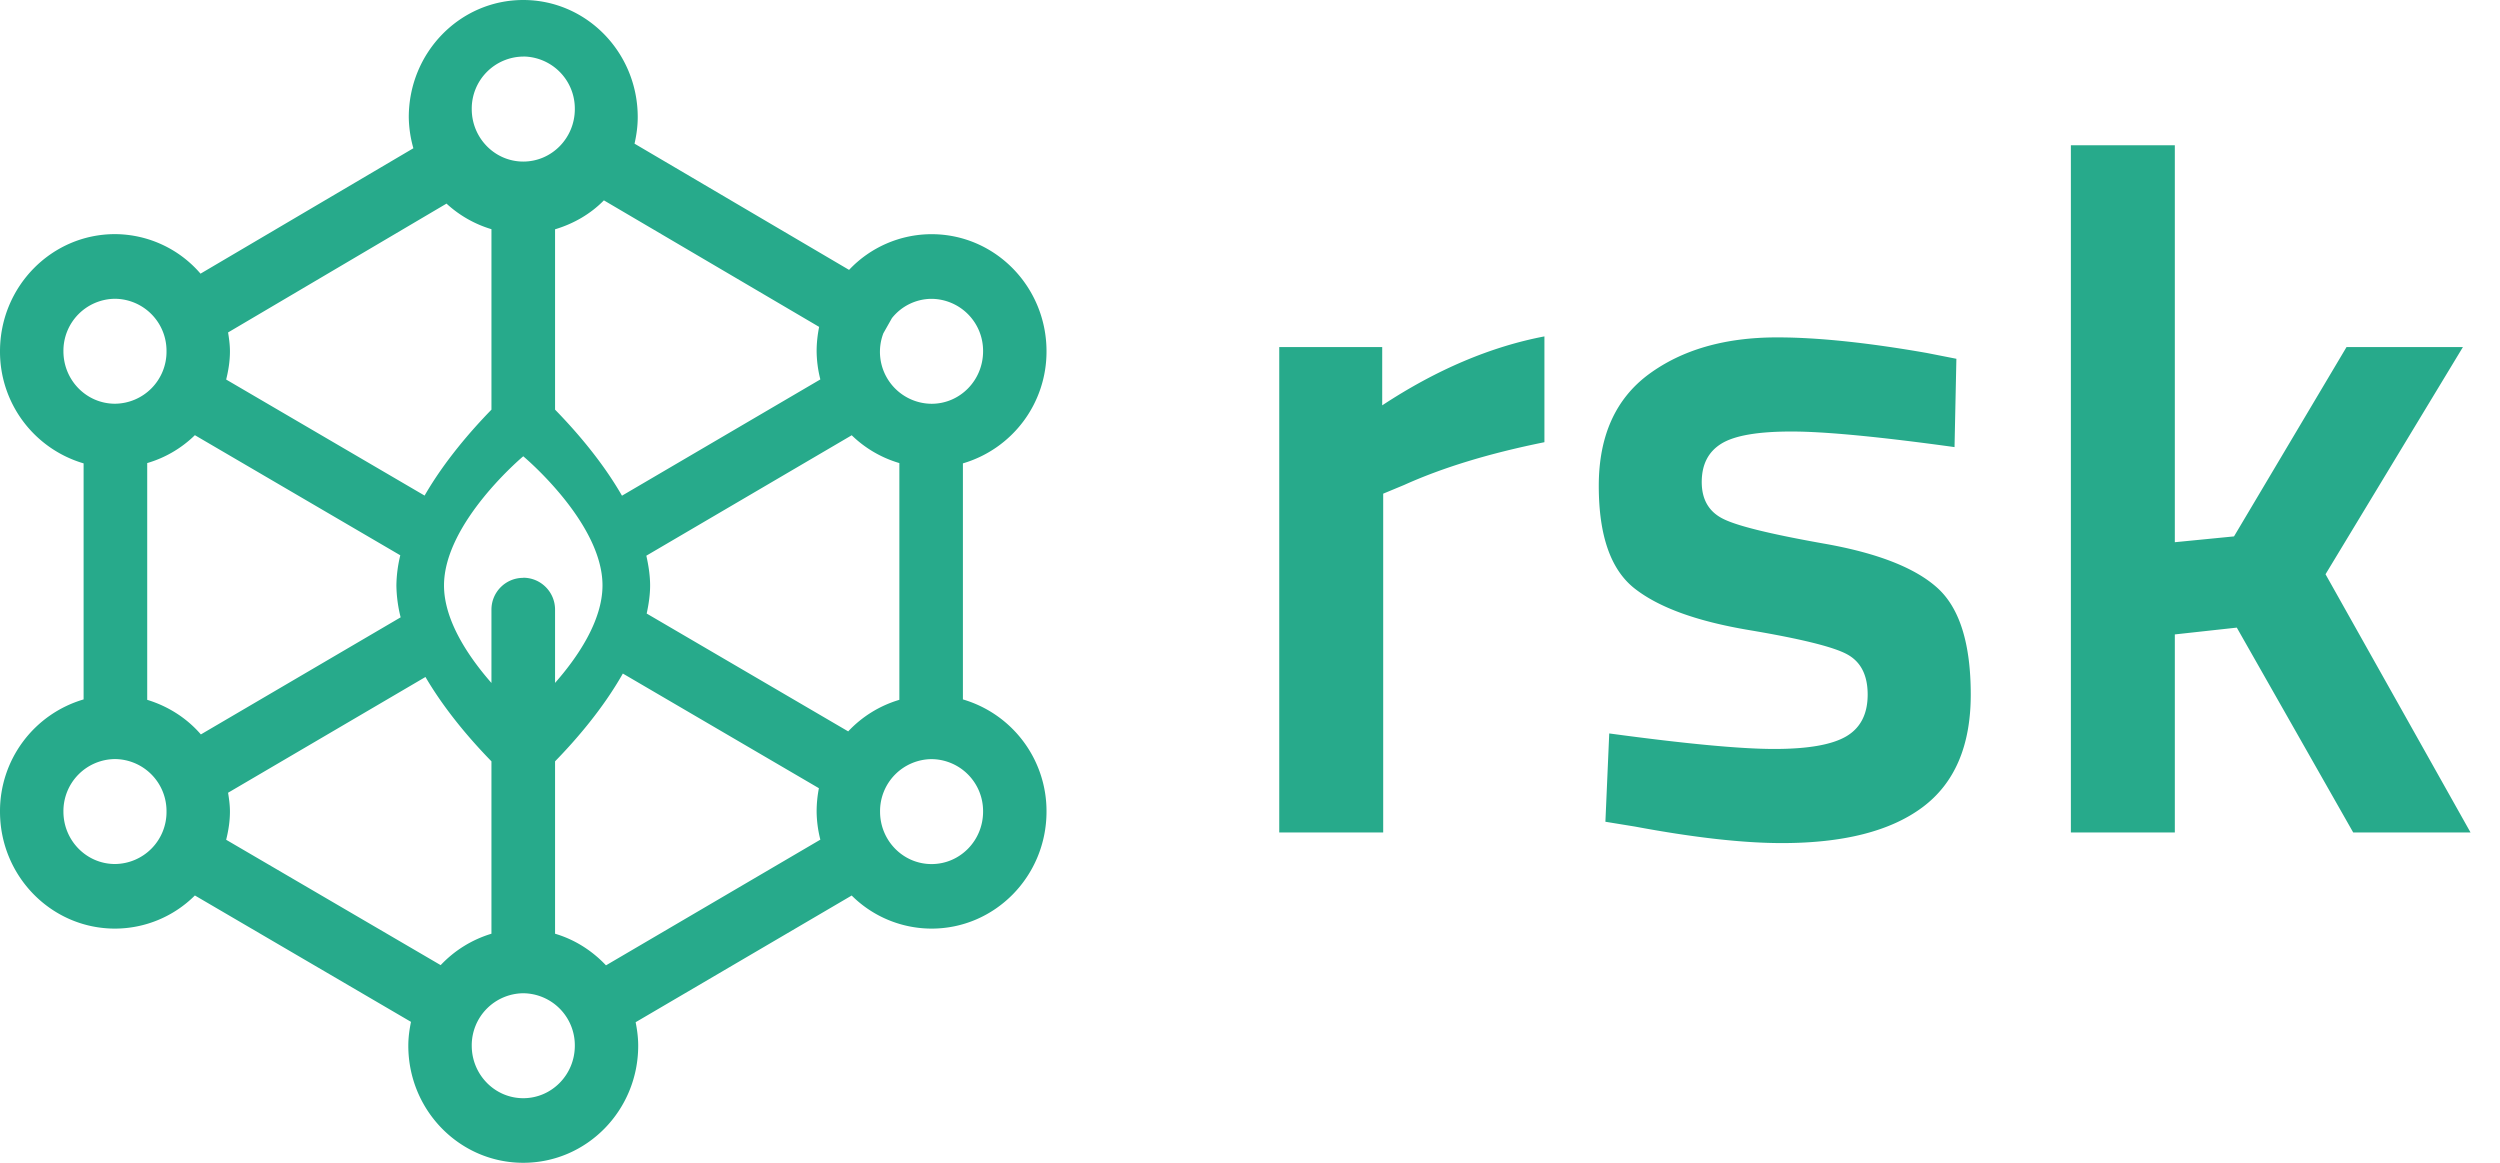 <svg xmlns="http://www.w3.org/2000/svg" fill="none" viewBox="0 0 43 20">
  <path fill="#27AA8B" fill-rule="evenodd" d="M42.493 14.318h-2.018l-2.002-3.523-1.066.117v3.406h-1.788V2.498h1.788v6.828l1.018-.1L40.36 5.97h2.002l-2.363 3.907 2.494 4.441ZM31.378 9.351c.913.161 1.562.415 1.944.76.383.345.575.957.575 1.836 0 .88-.277 1.525-.829 1.937-.552.412-1.359.617-2.42.617-.667 0-1.509-.094-2.526-.284l-.509-.083.066-1.519c1.313.178 2.258.267 2.838.267.58 0 .992-.072 1.239-.217.245-.144.368-.384.368-.718 0-.333-.117-.564-.352-.692-.235-.129-.798-.268-1.69-.418-.892-.15-1.544-.386-1.96-.71-.416-.322-.623-.912-.623-1.77 0-.856.287-1.496.86-1.92.575-.423 1.31-.634 2.207-.634.7 0 1.558.09 2.576.268l.508.1-.032 1.519c-1.291-.178-2.226-.268-2.806-.268-.58 0-.982.07-1.206.21-.224.139-.336.359-.336.659 0 .3.123.512.37.634.245.123.825.264 1.738.426Zm-7.587-.86v5.827h-1.788V5.97h1.771v1.002c.93-.612 1.86-1.008 2.79-1.186v1.82c-.942.19-1.745.434-2.412.735l-.361.15ZM18 13.959c0 1.111-.885 2.013-1.977 2.013a1.95 1.95 0 0 1-1.374-.569l-3.716 2.179c.026.131.044.265.044.404C10.977 19.099 10.092 20 9 20s-1.977-.901-1.977-2.014c0-.142.019-.277.046-.41l-3.717-2.174a1.95 1.95 0 0 1-1.374.57C.885 15.972 0 15.07 0 13.959a2.002 2.002 0 0 1 1.438-1.929V7.97A2.002 2.002 0 0 1 0 6.042C0 4.93.885 4.027 1.978 4.027a1.95 1.95 0 0 1 1.471.68L7.11 2.55a2.05 2.05 0 0 1-.079-.534C7.031.901 7.913 0 9 0c1.088 0 1.969.902 1.969 2.015 0 .158-.022.31-.055.456l3.69 2.171a1.953 1.953 0 0 1 1.419-.614c1.092 0 1.977.902 1.977 2.014a2.002 2.002 0 0 1-1.438 1.928v4.06A2.002 2.002 0 0 1 18 13.959Zm-3.89.483a2.028 2.028 0 0 1-.064-.483c0-.138.014-.272.039-.402l-3.372-1.972c-.342.605-.806 1.141-1.166 1.51v2.965c.339.1.638.292.876.544l3.687-2.162ZM9 9.937c.302 0 .547.245.547.548v1.261c.38-.432.816-1.063.816-1.677C10.364 8.986 9 7.848 9 7.848s-1.363 1.14-1.363 2.222c0 .614.437 1.245.816 1.677v-1.261c0-.303.245-.547.547-.547Zm0 8.952c.49 0 .887-.404.887-.903A.895.895 0 0 0 9 17.084a.895.895 0 0 0-.886.902c0 .498.397.903.886.903Zm-1.421-2.288c.239-.254.54-.44.874-.541v-2.965c-.348-.357-.795-.87-1.135-1.451l-3.395 1.991c.017.106.032.213.032.324 0 .168-.026.329-.065.485L7.579 16.6Zm-6.488-2.642c0 .498.397.902.887.902a.894.894 0 0 0 .886-.902.894.894 0 0 0-.886-.903.894.894 0 0 0-.887.903Zm.887-8.82a.894.894 0 0 0-.887.902c0 .5.397.903.887.903a.894.894 0 0 0 .886-.902.894.894 0 0 0-.886-.903Zm1.374 2.346a1.96 1.96 0 0 1-.82.48v4.072c.36.11.68.314.923.595l3.436-2.014a2.37 2.37 0 0 1-.073-.549 2.3 2.3 0 0 1 .067-.518L3.352 7.485ZM7.68 3.502 3.923 5.718c.017.106.032.214.032.325 0 .168-.026.329-.065.485l3.413 1.996c.342-.593.796-1.114 1.15-1.478V3.942a1.976 1.976 0 0 1-.773-.44ZM9 .973a.895.895 0 0 0-.886.903c0 .498.397.903.886.903.49 0 .887-.405.887-.903A.895.895 0 0 0 9 .972Zm5.09 4.65-3.703-2.177c-.23.235-.52.402-.84.498v3.102c.355.364.81.886 1.151 1.48l3.412-2a2.032 2.032 0 0 1-.064-.484c0-.144.016-.283.043-.419Zm.559 1.864-3.532 2.071c.038.17.065.342.065.512 0 .161-.024.322-.059.483l3.466 2.027c.24-.256.543-.443.88-.543V7.965a1.972 1.972 0 0 1-.82-.479Zm2.26-1.444a.894.894 0 0 0-.886-.903.875.875 0 0 0-.682.332l-.147.26a.894.894 0 0 0 .829 1.213c.49 0 .886-.404.886-.903Zm-.886 7.014a.894.894 0 0 0-.886.903c0 .498.396.902.886.902s.886-.404.886-.902a.894.894 0 0 0-.886-.903Z" clip-rule="evenodd"/>
</svg>
